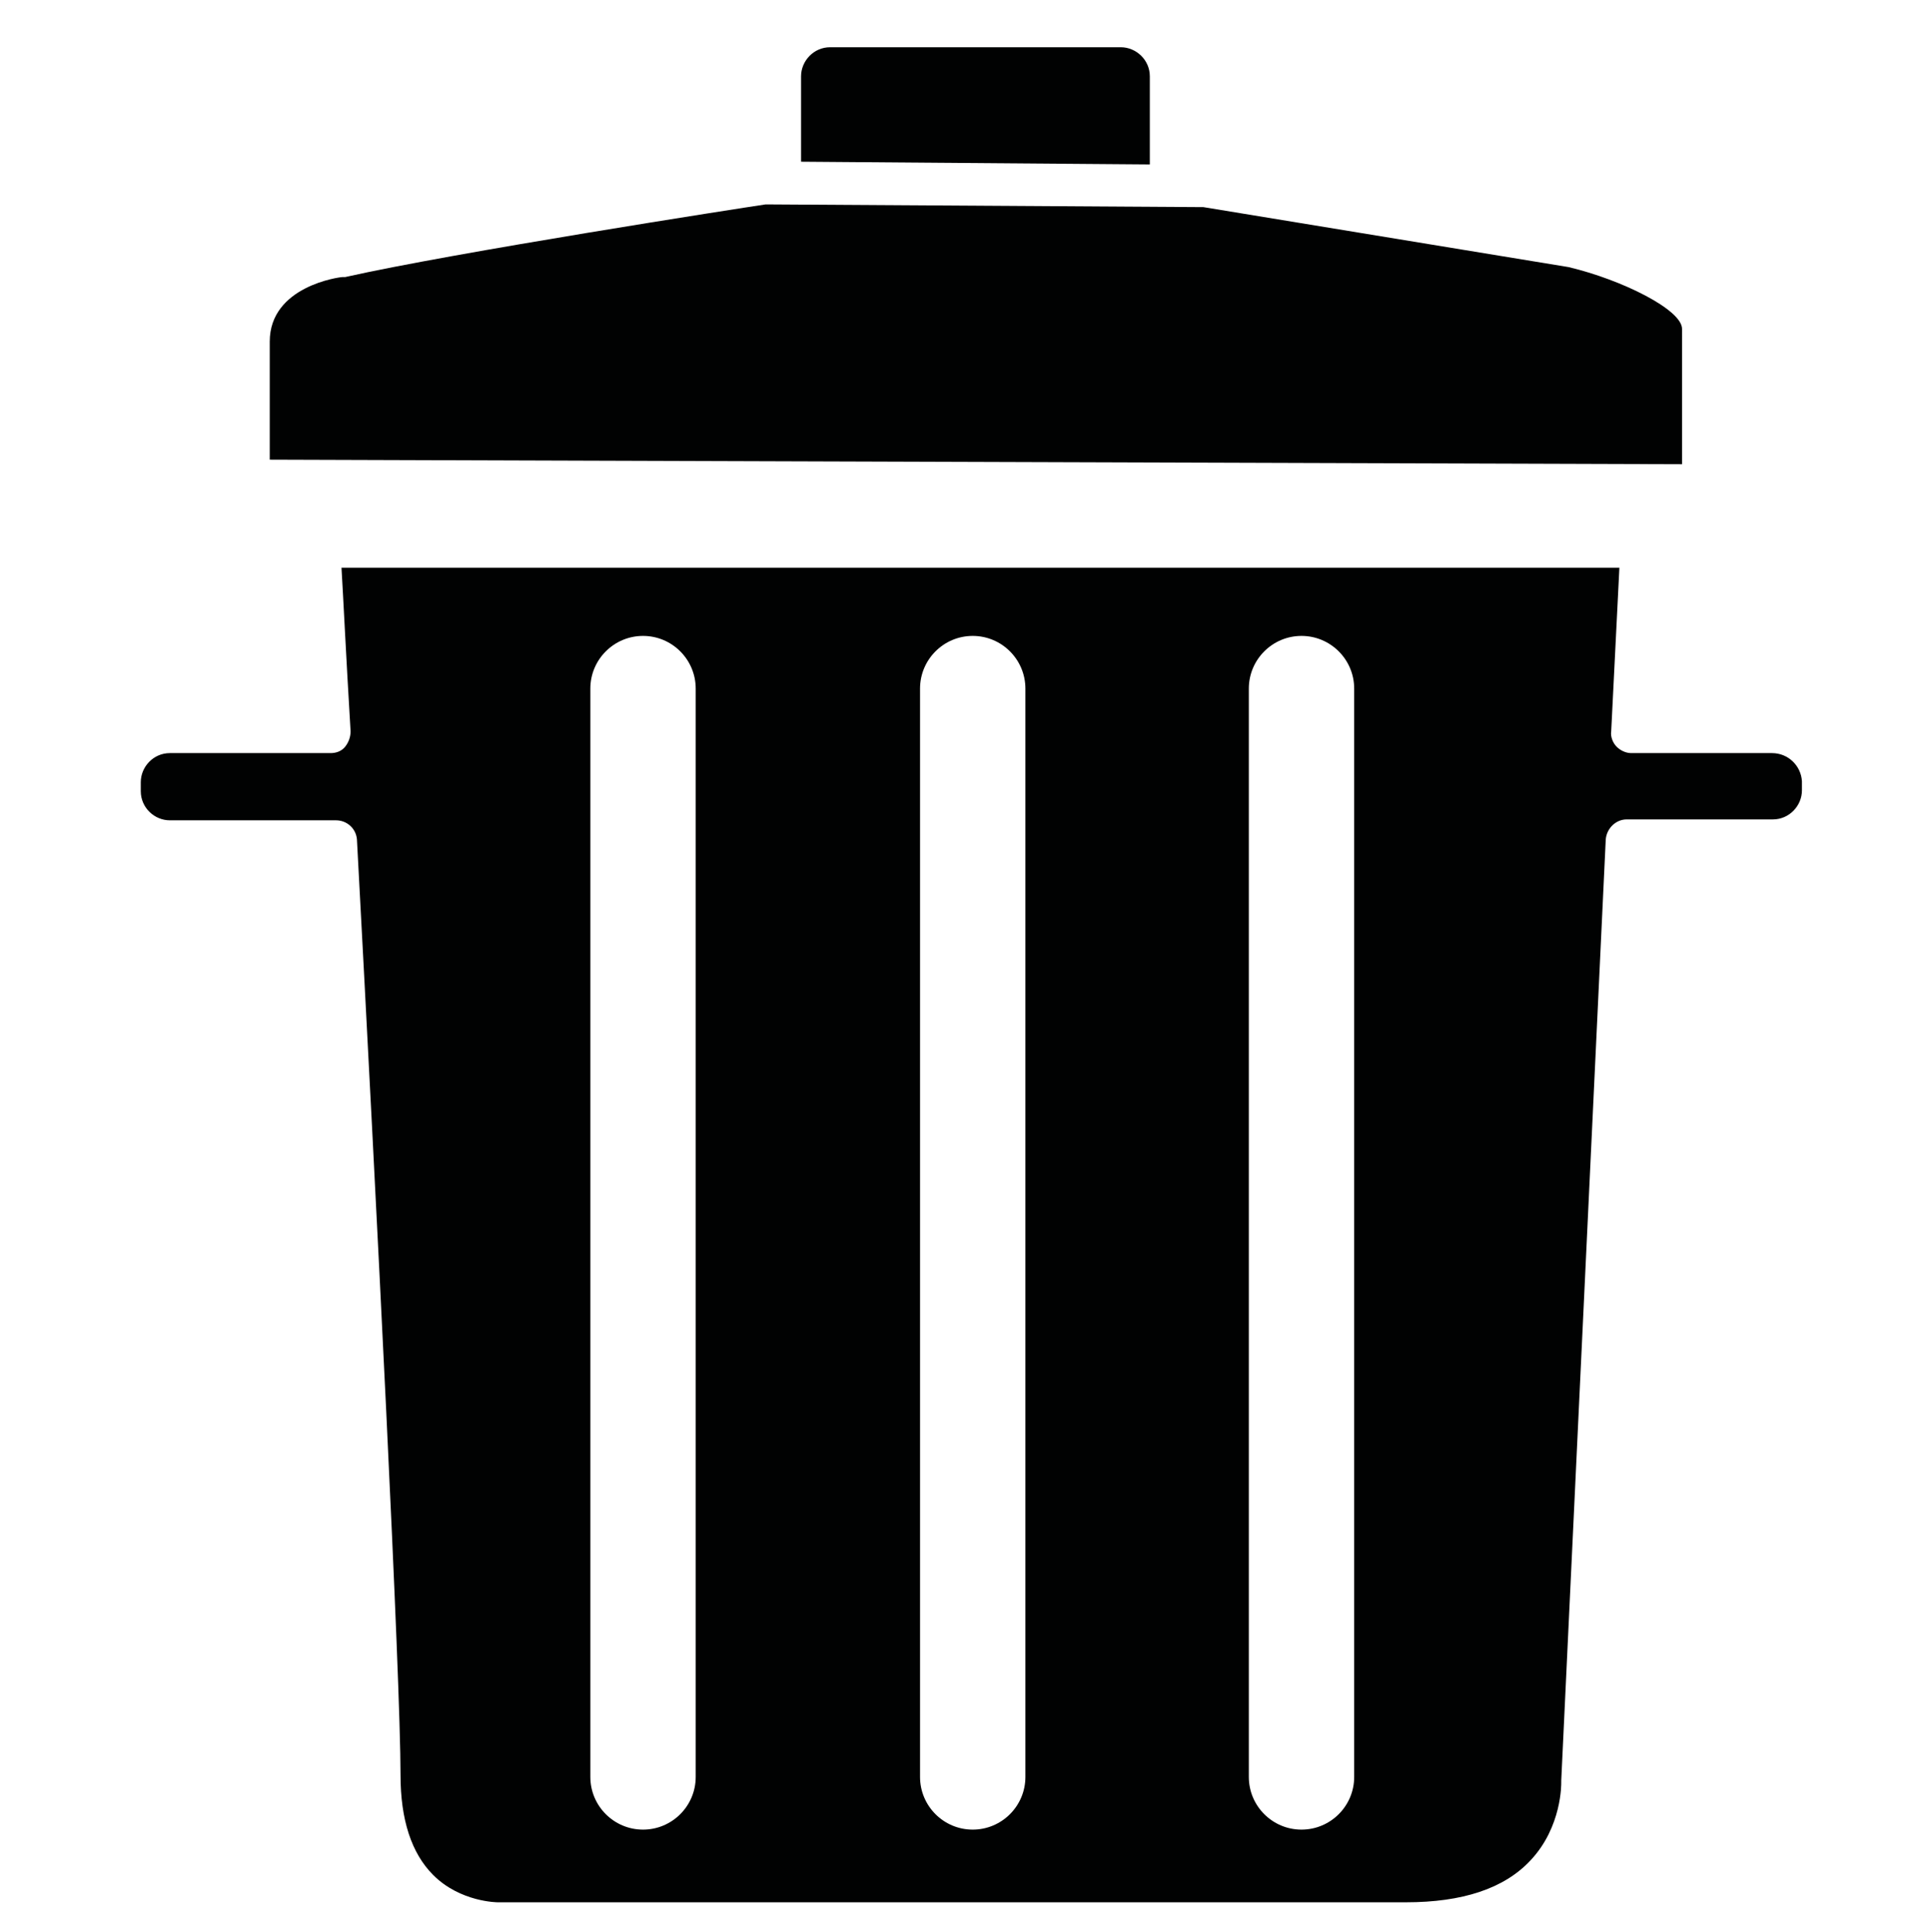<?xml version="1.0" encoding="utf-8"?>
<!-- Generator: Adobe Illustrator 22.0.1, SVG Export Plug-In . SVG Version: 6.00 Build 0)  -->
<svg version="1.1" id="Calque_1" xmlns="http://www.w3.org/2000/svg" xmlns:xlink="http://www.w3.org/1999/xlink" x="0px" y="0px"
	 viewBox="0 0 212.5 212.7" style="enable-background:new 0 0 212.5 212.7;" xml:space="preserve">
<style type="text/css">
	.st0{fill:#28316F;}
	.st1{fill:#8D8D8E;}
	.st2{fill:#010202;}
</style>
<g>
	<path class="st2" d="M126.6,8.4c0-1.8-1.5-3.2-3.2-3.2H91.4c-1.8,0-3.2,1.5-3.2,3.2v9.4l38.4,0.3V8.4z"/>
	<path class="st2" d="M185.2,36.2c0-2.1-6.6-5.4-12.5-6.8l-40.2-6.6l-48.2-0.3c-2.7,0.4-34.3,5.3-46.3,8c-0.1,0-0.2,0-0.3,0
		c-0.3,0-8,1-8,7.1v13l155.5,0.5V36.2z"/>
	<path class="st2" d="M195.1,82.9h-15.5c-0.6,0-1.2-0.3-1.6-0.7c-0.4-0.4-0.7-1.1-0.6-1.7l0.9-18H37.6c0.2,3.3,0.5,9.7,1,18
		c0,0.6-0.2,1.2-0.6,1.7c-0.4,0.5-1,0.7-1.6,0.7H18.7c-1.8,0-3.2,1.5-3.2,3.2v1c0,1.8,1.5,3.2,3.2,3.2h18.3c1.2,0,2.2,0.9,2.3,2.1
		c2.2,41.1,4.8,92.4,4.8,103c0,4.9,1.2,8.6,3.6,11c3,3,7.1,3,7.1,3l0,0h100c6.2,0,10.8-1.5,13.7-4.6c3.5-3.7,3.4-8.5,3.4-8.6
		c0-0.1,0-0.1,0-0.2l4.9-103.6c0.1-1.2,1.1-2.2,2.3-2.2h16.1c1.8,0,3.2-1.5,3.2-3.2v-1C198.3,84.3,196.9,82.9,195.1,82.9z
		 M76.6,195.6c0,3.2-2.6,5.8-5.8,5.8c-3.2,0-5.8-2.6-5.8-5.8V75.8c0-3.2,2.6-5.8,5.8-5.8c3.2,0,5.8,2.6,5.8,5.8V195.6z M112.9,195.6
		c0,3.2-2.6,5.8-5.8,5.8s-5.8-2.6-5.8-5.8V75.8c0-3.2,2.6-5.8,5.8-5.8s5.8,2.6,5.8,5.8V195.6z M149.1,195.6c0,3.2-2.6,5.8-5.8,5.8
		s-5.8-2.6-5.8-5.8V75.8c0-3.2,2.6-5.8,5.8-5.8s5.8,2.6,5.8,5.8V195.6z"/>
</g>
</svg>
